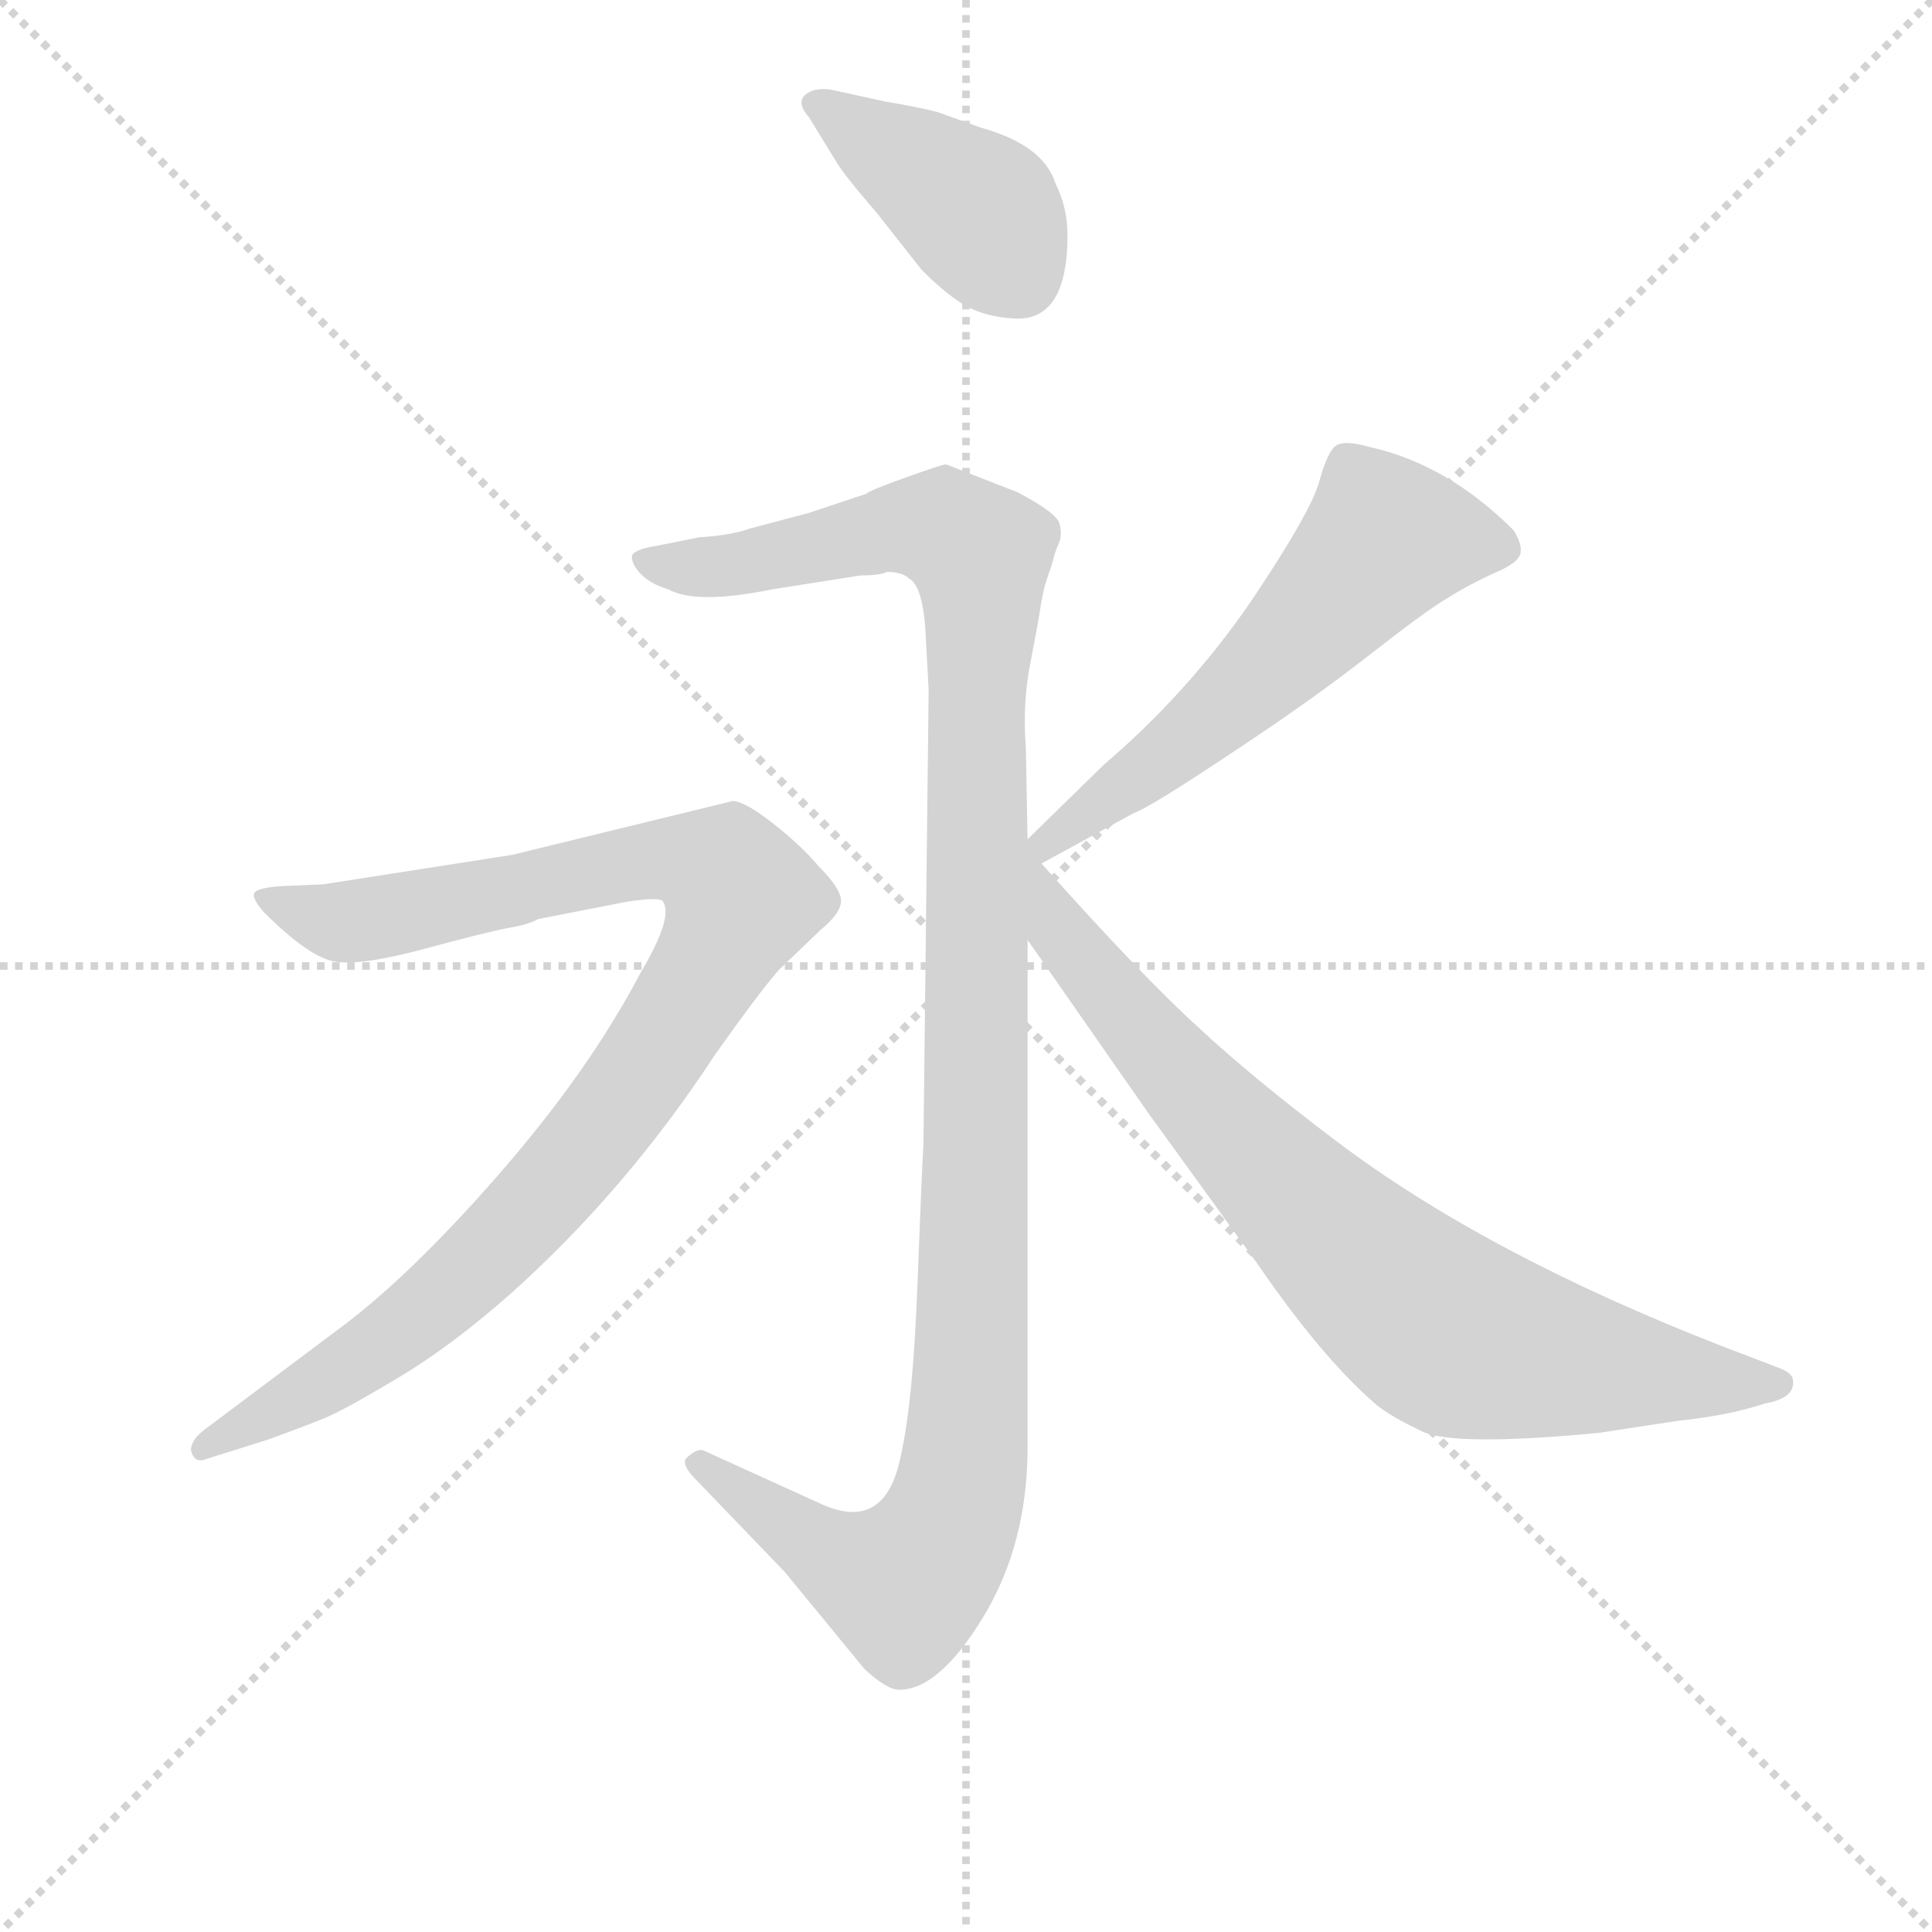 <svg version="1.1" viewBox="0 0 1024 1024" xmlns="http://www.w3.org/2000/svg">
  <g stroke="lightgray" stroke-dasharray="1,1" stroke-width="1" transform="scale(4, 4)">
    <line x1="0" y1="0" x2="256" y2="256"></line>
    <line x1="256" y1="0" x2="0" y2="256"></line>
    <line x1="128" y1="0" x2="128" y2="256"></line>
    <line x1="0" y1="128" x2="256" y2="128"></line>
  </g>
<g transform="scale(0.92, -0.92) translate(60, -900)">
   <style type="text/css">
    @keyframes keyframes0 {
      from {
       stroke: blue;
       stroke-dashoffset: 411;
       stroke-width: 128;
       }
       57% {
       animation-timing-function: step-end;
       stroke: blue;
       stroke-dashoffset: 0;
       stroke-width: 128;
       }
       to {
       stroke: black;
       stroke-width: 1024;
       }
       }
       #make-me-a-hanzi-animation-0 {
         animation: keyframes0 0.584s both;
         animation-delay: 0s;
         animation-timing-function: linear;
       }
    @keyframes keyframes1 {
      from {
       stroke: blue;
       stroke-dashoffset: 1196;
       stroke-width: 128;
       }
       80% {
       animation-timing-function: step-end;
       stroke: blue;
       stroke-dashoffset: 0;
       stroke-width: 128;
       }
       to {
       stroke: black;
       stroke-width: 1024;
       }
       }
       #make-me-a-hanzi-animation-1 {
         animation: keyframes1 1.223s both;
         animation-delay: 0.584s;
         animation-timing-function: linear;
       }
    @keyframes keyframes2 {
      from {
       stroke: blue;
       stroke-dashoffset: 995;
       stroke-width: 128;
       }
       76% {
       animation-timing-function: step-end;
       stroke: blue;
       stroke-dashoffset: 0;
       stroke-width: 128;
       }
       to {
       stroke: black;
       stroke-width: 1024;
       }
       }
       #make-me-a-hanzi-animation-2 {
         animation: keyframes2 1.06s both;
         animation-delay: 1.808s;
         animation-timing-function: linear;
       }
    @keyframes keyframes3 {
      from {
       stroke: blue;
       stroke-dashoffset: 590;
       stroke-width: 128;
       }
       66% {
       animation-timing-function: step-end;
       stroke: blue;
       stroke-dashoffset: 0;
       stroke-width: 128;
       }
       to {
       stroke: black;
       stroke-width: 1024;
       }
       }
       #make-me-a-hanzi-animation-3 {
         animation: keyframes3 0.73s both;
         animation-delay: 2.868s;
         animation-timing-function: linear;
       }
    @keyframes keyframes4 {
      from {
       stroke: blue;
       stroke-dashoffset: 815;
       stroke-width: 128;
       }
       73% {
       animation-timing-function: step-end;
       stroke: blue;
       stroke-dashoffset: 0;
       stroke-width: 128;
       }
       to {
       stroke: black;
       stroke-width: 1024;
       }
       }
       #make-me-a-hanzi-animation-4 {
         animation: keyframes4 0.913s both;
         animation-delay: 3.598s;
         animation-timing-function: linear;
       }
</style>
<path d="M 555.0 764.5 Q 555.0 780.5 548.0 794.5 Q 541.0 816.5 505.0 826.5 L 480.0 835.5 Q 468.0 838.5 450.0 841.5 L 418.0 848.5 Q 408.0 849.5 403.5 845.0 Q 399.0 840.5 406.0 832.5 L 422.0 806.5 Q 426.0 799.5 445.0 777.5 L 471.0 744.5 Q 486.0 729.5 497.0 723.5 Q 508.0 717.5 524.0 716.5 Q 555.0 714.5 555.0 764.5 Z" fill="lightgray"></path> 
<path d="M 451.0 570.5 Q 460.0 570.5 464.0 566.5 Q 471.0 562.5 473.0 539.5 L 475.0 502.5 L 472.0 240.5 Q 471.0 224.5 468.5 158.5 Q 466.0 92.5 459.0 61.5 Q 450.0 15.5 411.0 34.5 L 345.0 64.5 Q 341.0 65.5 335.0 59.5 Q 333.0 55.5 341.0 47.5 L 392.0 -5.5 L 438.0 -61.5 Q 451.0 -73.5 458.0 -73.5 Q 481.0 -73.5 506.5 -31.5 Q 532.0 10.5 532.0 66.5 L 532.0 358.5 L 532.0 416.5 L 531.0 469.5 Q 529.0 494.5 533.5 517.5 Q 538.0 540.5 539.5 550.5 Q 541.0 560.5 543.5 567.5 Q 546.0 574.5 547.0 578.5 Q 548.0 582.5 550.0 587.0 Q 552.0 591.5 550.5 598.0 Q 549.0 604.5 526.0 616.5 L 485.0 632.5 Q 483.0 632.5 462.0 625.0 Q 441.0 617.5 439.0 615.5 L 406.0 604.5 L 372.0 595.5 Q 361.0 591.5 343.0 590.5 L 318.0 585.5 Q 305.0 583.5 304.0 579.5 Q 304.0 574.5 309.5 569.0 Q 315.0 563.5 325.0 560.5 Q 341.0 551.5 385.0 560.5 L 436.0 568.5 Q 447.0 568.5 451.0 570.5 Z" fill="lightgray"></path> 
<path d="M 94.0 70.5 Q 116.0 78.5 127.0 83.0 Q 138.0 87.5 169.0 106.0 Q 200.0 124.5 234.0 154.5 Q 301.0 214.5 352.0 292.5 Q 379.0 330.5 389.0 341.5 L 413.0 364.5 Q 424.0 373.5 424.5 380.5 Q 425.0 387.5 412.0 400.5 Q 402.0 412.5 385.5 425.5 Q 369.0 438.5 362.0 438.5 L 235.0 407.5 L 126.0 390.5 L 102.0 389.5 Q 88.0 388.5 86.5 385.5 Q 85.0 382.5 92.0 374.5 Q 118.0 348.5 133.0 346.0 Q 148.0 343.5 185.0 353.5 Q 222.0 363.5 233.5 365.5 Q 245.0 367.5 250.0 370.5 L 301.0 380.5 Q 321.0 383.5 322.0 380.5 Q 328.0 371.5 309.0 339.5 Q 279.0 282.5 227.0 223.0 Q 175.0 163.5 134.0 133.5 L 58.0 76.5 Q 50.0 70.5 50.0 64.5 Q 52.0 56.5 59.0 59.5 L 94.0 70.5 Z" fill="lightgray"></path> 
<path d="M 540.0 402.5 L 593.0 431.5 Q 602.0 434.5 650.0 466.5 Q 697.0 497.5 730.0 523.5 Q 762.0 548.5 774.0 555.5 Q 785.0 562.5 800.0 569.5 Q 815.0 575.5 816.0 581.5 Q 817.0 586.5 812.0 594.5 Q 774.0 632.5 729.0 642.5 Q 715.0 646.5 710.0 643.5 Q 705.0 640.5 700.0 622.5 Q 695.0 604.5 660.0 552.5 Q 624.0 500.5 576.0 459.5 L 532.0 416.5 C 511.0 395.5 514.0 388.5 540.0 402.5 Z" fill="lightgray"></path> 
<path d="M 532.0 358.5 L 601.0 259.5 L 664.0 172.5 Q 701.0 118.5 732.0 91.5 Q 740.0 84.5 759.0 75.5 Q 777.0 66.5 861.0 74.5 L 907.0 81.5 Q 936.0 84.5 957.0 91.5 Q 974.0 94.5 973.0 104.5 Q 973.0 108.5 966.0 111.5 L 932.0 124.5 Q 796.0 177.5 710.0 242.5 Q 661.0 279.5 630.0 308.5 Q 599.0 336.5 540.0 402.5 C 520.0 424.5 486.0 425.5 532.0 358.5 Z" fill="lightgray"></path> 
      <clipPath id="make-me-a-hanzi-clip-0">
      <path d="M 555.0 764.5 Q 555.0 780.5 548.0 794.5 Q 541.0 816.5 505.0 826.5 L 480.0 835.5 Q 468.0 838.5 450.0 841.5 L 418.0 848.5 Q 408.0 849.5 403.5 845.0 Q 399.0 840.5 406.0 832.5 L 422.0 806.5 Q 426.0 799.5 445.0 777.5 L 471.0 744.5 Q 486.0 729.5 497.0 723.5 Q 508.0 717.5 524.0 716.5 Q 555.0 714.5 555.0 764.5 Z" fill="lightgray"></path>
      </clipPath>
      <path clip-path="url(#make-me-a-hanzi-clip-0)" d="M 412.0 840.5 L 505.0 776.5 L 527.0 740.5 " fill="none" id="make-me-a-hanzi-animation-0" stroke-dasharray="283 566" stroke-linecap="round"></path>

      <clipPath id="make-me-a-hanzi-clip-1">
      <path d="M 451.0 570.5 Q 460.0 570.5 464.0 566.5 Q 471.0 562.5 473.0 539.5 L 475.0 502.5 L 472.0 240.5 Q 471.0 224.5 468.5 158.5 Q 466.0 92.5 459.0 61.5 Q 450.0 15.5 411.0 34.5 L 345.0 64.5 Q 341.0 65.5 335.0 59.5 Q 333.0 55.5 341.0 47.5 L 392.0 -5.5 L 438.0 -61.5 Q 451.0 -73.5 458.0 -73.5 Q 481.0 -73.5 506.5 -31.5 Q 532.0 10.5 532.0 66.5 L 532.0 358.5 L 532.0 416.5 L 531.0 469.5 Q 529.0 494.5 533.5 517.5 Q 538.0 540.5 539.5 550.5 Q 541.0 560.5 543.5 567.5 Q 546.0 574.5 547.0 578.5 Q 548.0 582.5 550.0 587.0 Q 552.0 591.5 550.5 598.0 Q 549.0 604.5 526.0 616.5 L 485.0 632.5 Q 483.0 632.5 462.0 625.0 Q 441.0 617.5 439.0 615.5 L 406.0 604.5 L 372.0 595.5 Q 361.0 591.5 343.0 590.5 L 318.0 585.5 Q 305.0 583.5 304.0 579.5 Q 304.0 574.5 309.5 569.0 Q 315.0 563.5 325.0 560.5 Q 341.0 551.5 385.0 560.5 L 436.0 568.5 Q 447.0 568.5 451.0 570.5 Z" fill="lightgray"></path>
      </clipPath>
      <path clip-path="url(#make-me-a-hanzi-clip-1)" d="M 313.0 577.5 L 355.0 573.5 L 453.0 595.5 L 483.0 595.5 L 504.0 581.5 L 505.0 574.5 L 500.0 120.5 L 488.0 23.5 L 461.0 -13.5 L 416.0 5.5 L 343.0 56.5 " fill="none" id="make-me-a-hanzi-animation-1" stroke-dasharray="1068 2136" stroke-linecap="round"></path>

      <clipPath id="make-me-a-hanzi-clip-2">
      <path d="M 94.0 70.5 Q 116.0 78.5 127.0 83.0 Q 138.0 87.5 169.0 106.0 Q 200.0 124.5 234.0 154.5 Q 301.0 214.5 352.0 292.5 Q 379.0 330.5 389.0 341.5 L 413.0 364.5 Q 424.0 373.5 424.5 380.5 Q 425.0 387.5 412.0 400.5 Q 402.0 412.5 385.5 425.5 Q 369.0 438.5 362.0 438.5 L 235.0 407.5 L 126.0 390.5 L 102.0 389.5 Q 88.0 388.5 86.5 385.5 Q 85.0 382.5 92.0 374.5 Q 118.0 348.5 133.0 346.0 Q 148.0 343.5 185.0 353.5 Q 222.0 363.5 233.5 365.5 Q 245.0 367.5 250.0 370.5 L 301.0 380.5 Q 321.0 383.5 322.0 380.5 Q 328.0 371.5 309.0 339.5 Q 279.0 282.5 227.0 223.0 Q 175.0 163.5 134.0 133.5 L 58.0 76.5 Q 50.0 70.5 50.0 64.5 Q 52.0 56.5 59.0 59.5 L 94.0 70.5 Z" fill="lightgray"></path>
      </clipPath>
      <path clip-path="url(#make-me-a-hanzi-clip-2)" d="M 92.0 381.5 L 131.0 369.5 L 156.0 370.5 L 318.0 405.5 L 349.0 401.5 L 367.0 382.5 L 315.0 290.5 L 222.0 178.5 L 150.0 117.5 L 58.0 67.5 " fill="none" id="make-me-a-hanzi-animation-2" stroke-dasharray="867 1734" stroke-linecap="round"></path>

      <clipPath id="make-me-a-hanzi-clip-3">
      <path d="M 540.0 402.5 L 593.0 431.5 Q 602.0 434.5 650.0 466.5 Q 697.0 497.5 730.0 523.5 Q 762.0 548.5 774.0 555.5 Q 785.0 562.5 800.0 569.5 Q 815.0 575.5 816.0 581.5 Q 817.0 586.5 812.0 594.5 Q 774.0 632.5 729.0 642.5 Q 715.0 646.5 710.0 643.5 Q 705.0 640.5 700.0 622.5 Q 695.0 604.5 660.0 552.5 Q 624.0 500.5 576.0 459.5 L 532.0 416.5 C 511.0 395.5 514.0 388.5 540.0 402.5 Z" fill="lightgray"></path>
      </clipPath>
      <path clip-path="url(#make-me-a-hanzi-clip-3)" d="M 805.0 585.5 L 738.0 589.5 L 665.0 510.5 L 545.0 416.5 L 545.0 409.5 " fill="none" id="make-me-a-hanzi-animation-3" stroke-dasharray="462 924" stroke-linecap="round"></path>

      <clipPath id="make-me-a-hanzi-clip-4">
      <path d="M 532.0 358.5 L 601.0 259.5 L 664.0 172.5 Q 701.0 118.5 732.0 91.5 Q 740.0 84.5 759.0 75.5 Q 777.0 66.5 861.0 74.5 L 907.0 81.5 Q 936.0 84.5 957.0 91.5 Q 974.0 94.5 973.0 104.5 Q 973.0 108.5 966.0 111.5 L 932.0 124.5 Q 796.0 177.5 710.0 242.5 Q 661.0 279.5 630.0 308.5 Q 599.0 336.5 540.0 402.5 C 520.0 424.5 486.0 425.5 532.0 358.5 Z" fill="lightgray"></path>
      </clipPath>
      <path clip-path="url(#make-me-a-hanzi-clip-4)" d="M 536.0 404.5 L 551.0 362.5 L 619.0 280.5 L 717.0 178.5 L 766.0 137.5 L 846.0 114.5 L 965.0 103.5 " fill="none" id="make-me-a-hanzi-animation-4" stroke-dasharray="687 1374" stroke-linecap="round"></path>

</g>
</svg>
